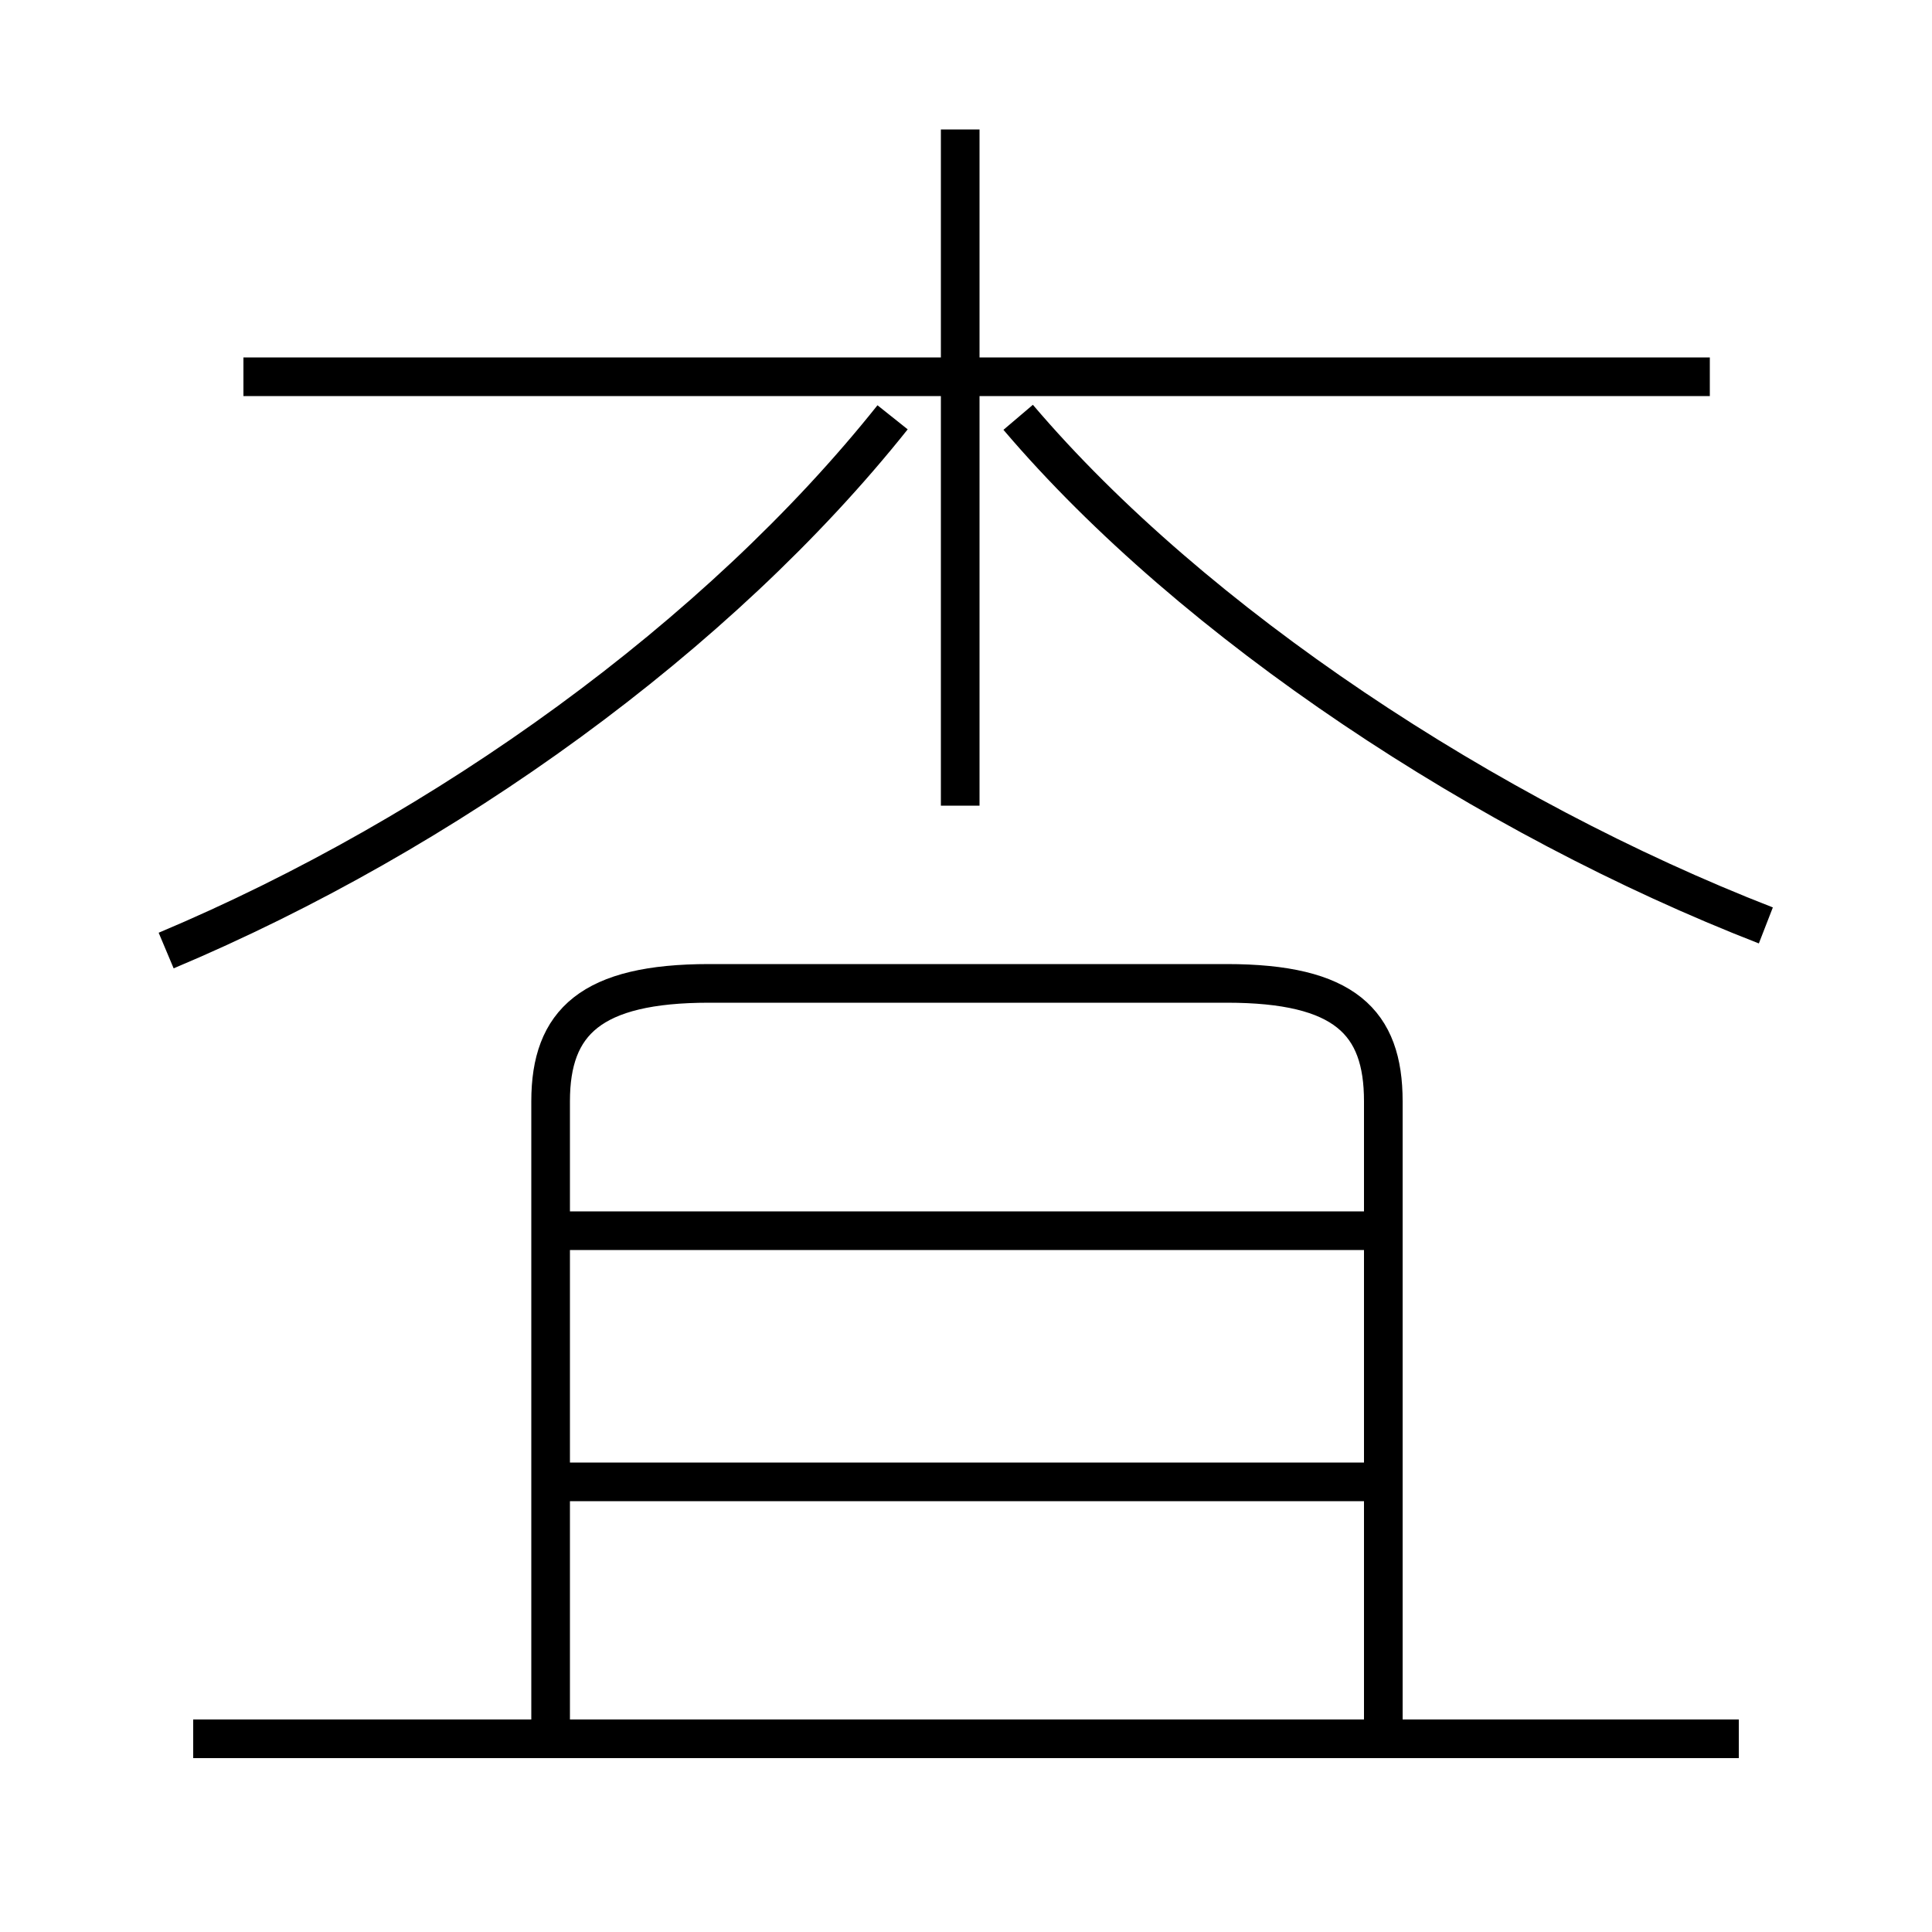 <?xml version='1.0' encoding='utf8'?>
<svg viewBox="0.0 -6.0 50.0 50.0" version="1.1" xmlns="http://www.w3.org/2000/svg">
<rect x="0.0" y="-6.0" width="50.0" height="50.0" fill="#808080" stroke="none"/>
<rect x="-1000" y="-1000" width="2000" height="2000" stroke="white" fill="white"/>
<g style="fill:white;stroke:#000000;  stroke-width:1">
<path d="M 35.8 0.8 L 35.8 -15.5 C 35.8 -17.55 34.8 -18.55 31.75 -18.55 L 18.35 -18.55 C 15.3 -18.55 14.25 -17.55 14.25 -15.5 L 14.25 0.8 M 45.0 1.0 L 5.0 1.0 M 35.6 -5.65 L 14.55 -5.65 M 35.6 -12.15 L 14.55 -12.15 M 4.3 -19.4 C 11.55 -22.45 18.6 -27.55 23.1 -33.2 M 24.85 -23.15 L 24.85 -27.15 L 24.85 -32.55 L 24.85 -33.2 L 24.85 -40.65 M 44.25 -34.25 L 6.3 -34.25 M 45.7 -20.05 C 38.5 -22.85 30.9 -27.85 26.35 -33.2" transform="translate(0.0 38.0)" />
</g>
</svg>